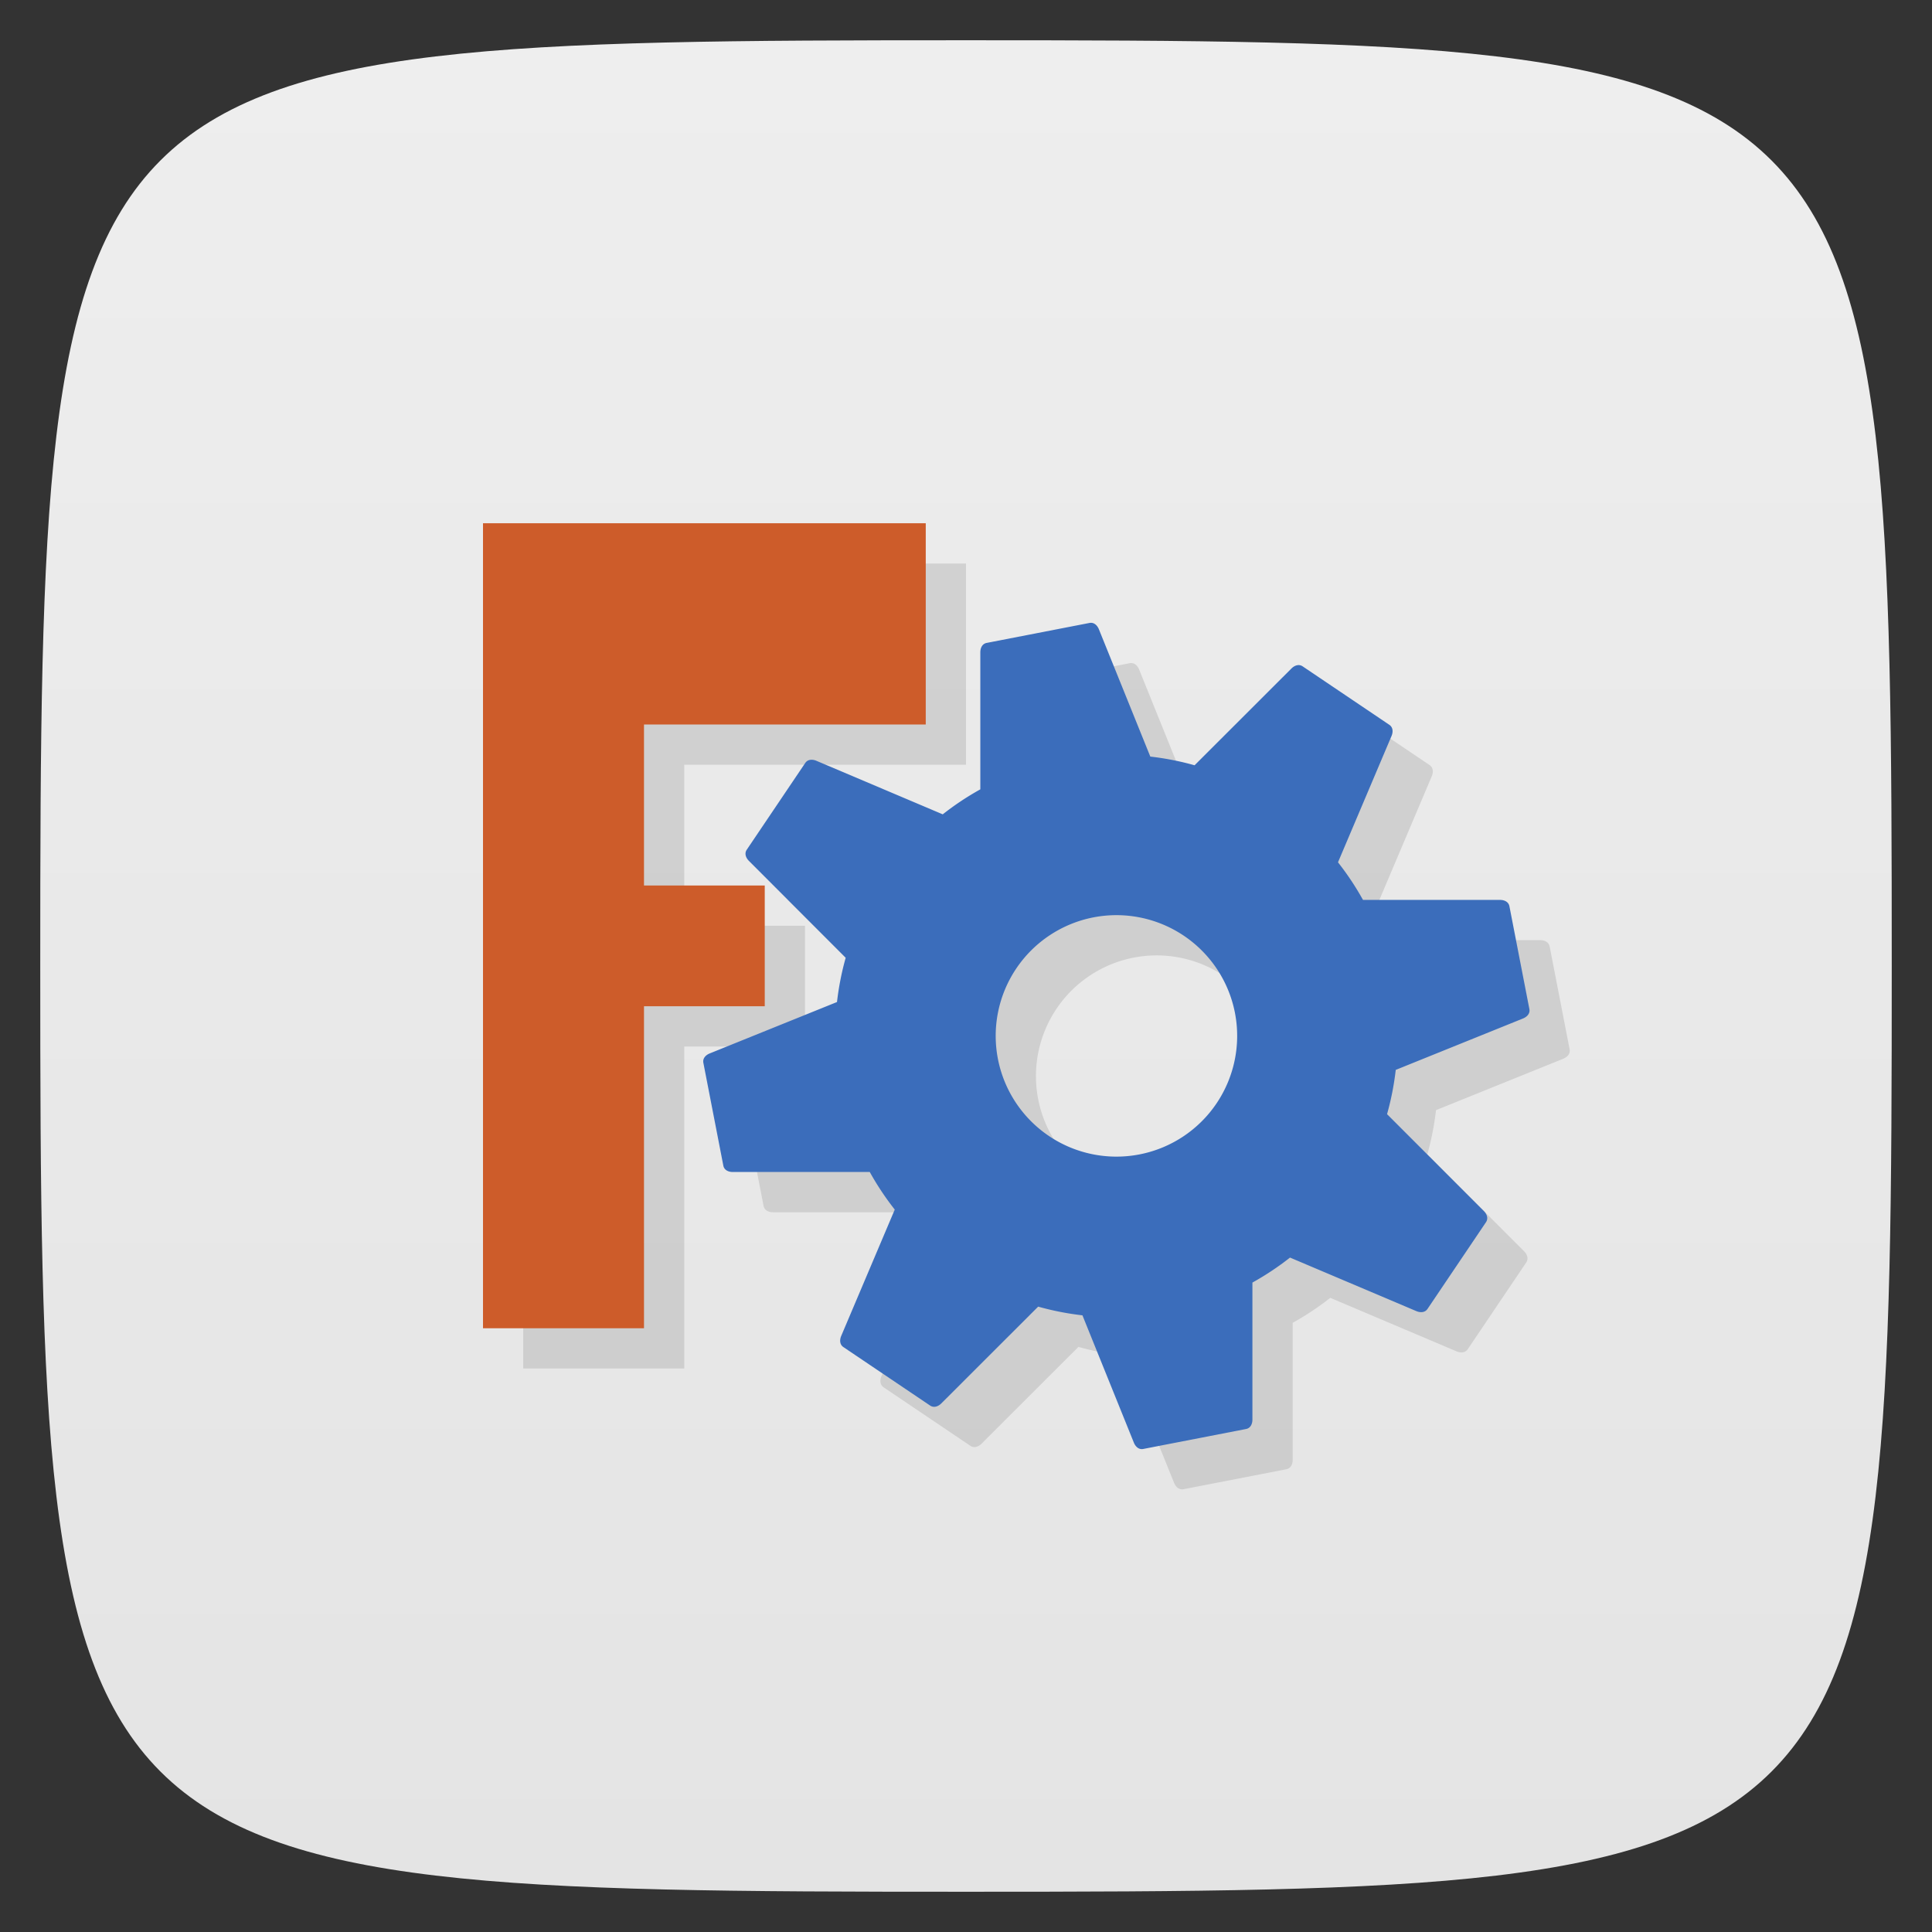 <svg xmlns="http://www.w3.org/2000/svg" viewBox="0 0 48 48">
 <rect x="0" y="0" width="48" height="48" fill="#333333" stroke="none"/>
 <defs>
  <linearGradient id="linearGradient3764" x1="1" x2="47" gradientUnits="userSpaceOnUse" gradientTransform="matrix(0,-1,1,0,-1.5e-6,48)">
   <stop style="stop-color:#e4e4e4;stop-opacity:1"/>
   <stop offset="1" style="stop-color:#eee;stop-opacity:1"/>
  </linearGradient>
 </defs>
 <g>
  
  
  
 </g>
 <g>
  <path d="m 47,24 C 47,46.703 46.703,47 24,47 1.297,47 1,46.703 1,24 1,1.297 1.297,1 24,1 46.703,1 47,1.297 47,24 z" style="fill:url(#linearGradient3764);fill-opacity:1"/>
 </g>
 <g>
  
 </g>
 <g transform="translate(1,1)" style="fill:#000;fill-opacity:0.11">
  <path transform="translate(1,0)" d="m 11 13 0 20 4 0 0 -8 3 0 0 -3 -3 0 0 -4 7 0 0 -5 z"/>
  <path d="m 24.514 15.973 c -0.109 0.021 -0.158 0.123 -0.158 0.234 l 0 3.404 a 7 7 0 0 0 -0.934 0.621 l -3.138 -1.33 c -0.102 -0.043 -0.216 -0.038 -0.278 0.054 l -1.453 2.155 c -0.062 0.092 -0.024 0.2 0.054 0.278 l 2.404 2.406 a 7 7 0 0 0 -0.216 1.1 l -3.162 1.277 c -0.103 0.042 -0.179 0.125 -0.158 0.234 l 0.496 2.554 c 0.021 0.109 0.123 0.158 0.234 0.158 l 3.404 0 a 7 7 0 0 0 0.621 0.934 l -1.33 3.138 c -0.043 0.102 -0.038 0.216 0.054 0.278 l 2.155 1.453 c 0.092 0.062 0.2 0.024 0.278 -0.054 l 2.406 -2.404 a 7 7 0 0 0 1.1 0.216 l 1.277 3.162 c 0.042 0.103 0.125 0.179 0.234 0.158 l 2.554 -0.496 c 0.109 -0.021 0.158 -0.123 0.158 -0.234 l 0 -3.404 a 7 7 0 0 0 0.934 -0.621 l 3.138 1.33 c 0.102 0.043 0.216 0.038 0.278 -0.054 l 1.453 -2.155 c 0.062 -0.092 0.024 -0.2 -0.054 -0.278 l -2.404 -2.406 a 7 7 0 0 0 0.216 -1.1 l 3.162 -1.277 c 0.103 -0.042 0.179 -0.125 0.158 -0.234 l -0.496 -2.554 c -0.021 -0.109 -0.123 -0.158 -0.234 -0.158 l -3.404 0 a 7 7 0 0 0 -0.621 -0.934 l 1.33 -3.138 c 0.043 -0.102 0.038 -0.216 -0.054 -0.278 l -2.155 -1.453 c -0.092 -0.062 -0.2 -0.024 -0.278 0.054 l -2.406 2.404 a 7 7 0 0 0 -1.1 -0.216 l -1.277 -3.162 c -0.042 -0.103 -0.125 -0.179 -0.234 -0.158 l -2.554 0.496 z m 2.651 6.819 a 3 3 0 0 1 3.517 2.372 3 3 0 0 1 -2.372 3.517 3 3 0 0 1 -3.517 -2.372 3 3 0 0 1 2.372 -3.517 z" style="stroke:none"/>
 </g>
 <g>
  <path d="m 11 13 0 20 4 0 0 -8 3 0 0 -3 -3 0 0 -4 7 0 0 -5 z" transform="translate(1,0)" style="fill:#cd5c2a;fill-opacity:1"/>
  <path d="m 24.514 15.973 c -0.109 0.021 -0.158 0.123 -0.158 0.234 l 0 3.404 a 7 7 0 0 0 -0.934 0.621 l -3.138 -1.33 c -0.102 -0.043 -0.216 -0.038 -0.278 0.054 l -1.453 2.155 c -0.062 0.092 -0.024 0.2 0.054 0.278 l 2.404 2.406 a 7 7 0 0 0 -0.216 1.1 l -3.162 1.277 c -0.103 0.042 -0.179 0.125 -0.158 0.234 l 0.496 2.554 c 0.021 0.109 0.123 0.158 0.234 0.158 l 3.404 0 a 7 7 0 0 0 0.621 0.934 l -1.33 3.138 c -0.043 0.102 -0.038 0.216 0.054 0.278 l 2.155 1.453 c 0.092 0.062 0.2 0.024 0.278 -0.054 l 2.406 -2.404 a 7 7 0 0 0 1.1 0.216 l 1.277 3.162 c 0.042 0.103 0.125 0.179 0.234 0.158 l 2.554 -0.496 c 0.109 -0.021 0.158 -0.123 0.158 -0.234 l 0 -3.404 a 7 7 0 0 0 0.934 -0.621 l 3.138 1.33 c 0.102 0.043 0.216 0.038 0.278 -0.054 l 1.453 -2.155 c 0.062 -0.092 0.024 -0.2 -0.054 -0.278 l -2.404 -2.406 a 7 7 0 0 0 0.216 -1.1 l 3.162 -1.277 c 0.103 -0.042 0.179 -0.125 0.158 -0.234 l -0.496 -2.554 c -0.021 -0.109 -0.123 -0.158 -0.234 -0.158 l -3.404 0 a 7 7 0 0 0 -0.621 -0.934 l 1.33 -3.138 c 0.043 -0.102 0.038 -0.216 -0.054 -0.278 l -2.155 -1.453 c -0.092 -0.062 -0.2 -0.024 -0.278 0.054 l -2.406 2.404 a 7 7 0 0 0 -1.1 -0.216 l -1.277 -3.162 c -0.042 -0.103 -0.125 -0.179 -0.234 -0.158 l -2.554 0.496 z m 2.651 6.819 a 3 3 0 0 1 3.517 2.372 3 3 0 0 1 -2.372 3.517 3 3 0 0 1 -3.517 -2.372 3 3 0 0 1 2.372 -3.517 z" style="fill:#3b6dbb;fill-opacity:1;stroke:none"/>
 </g>
</svg>
